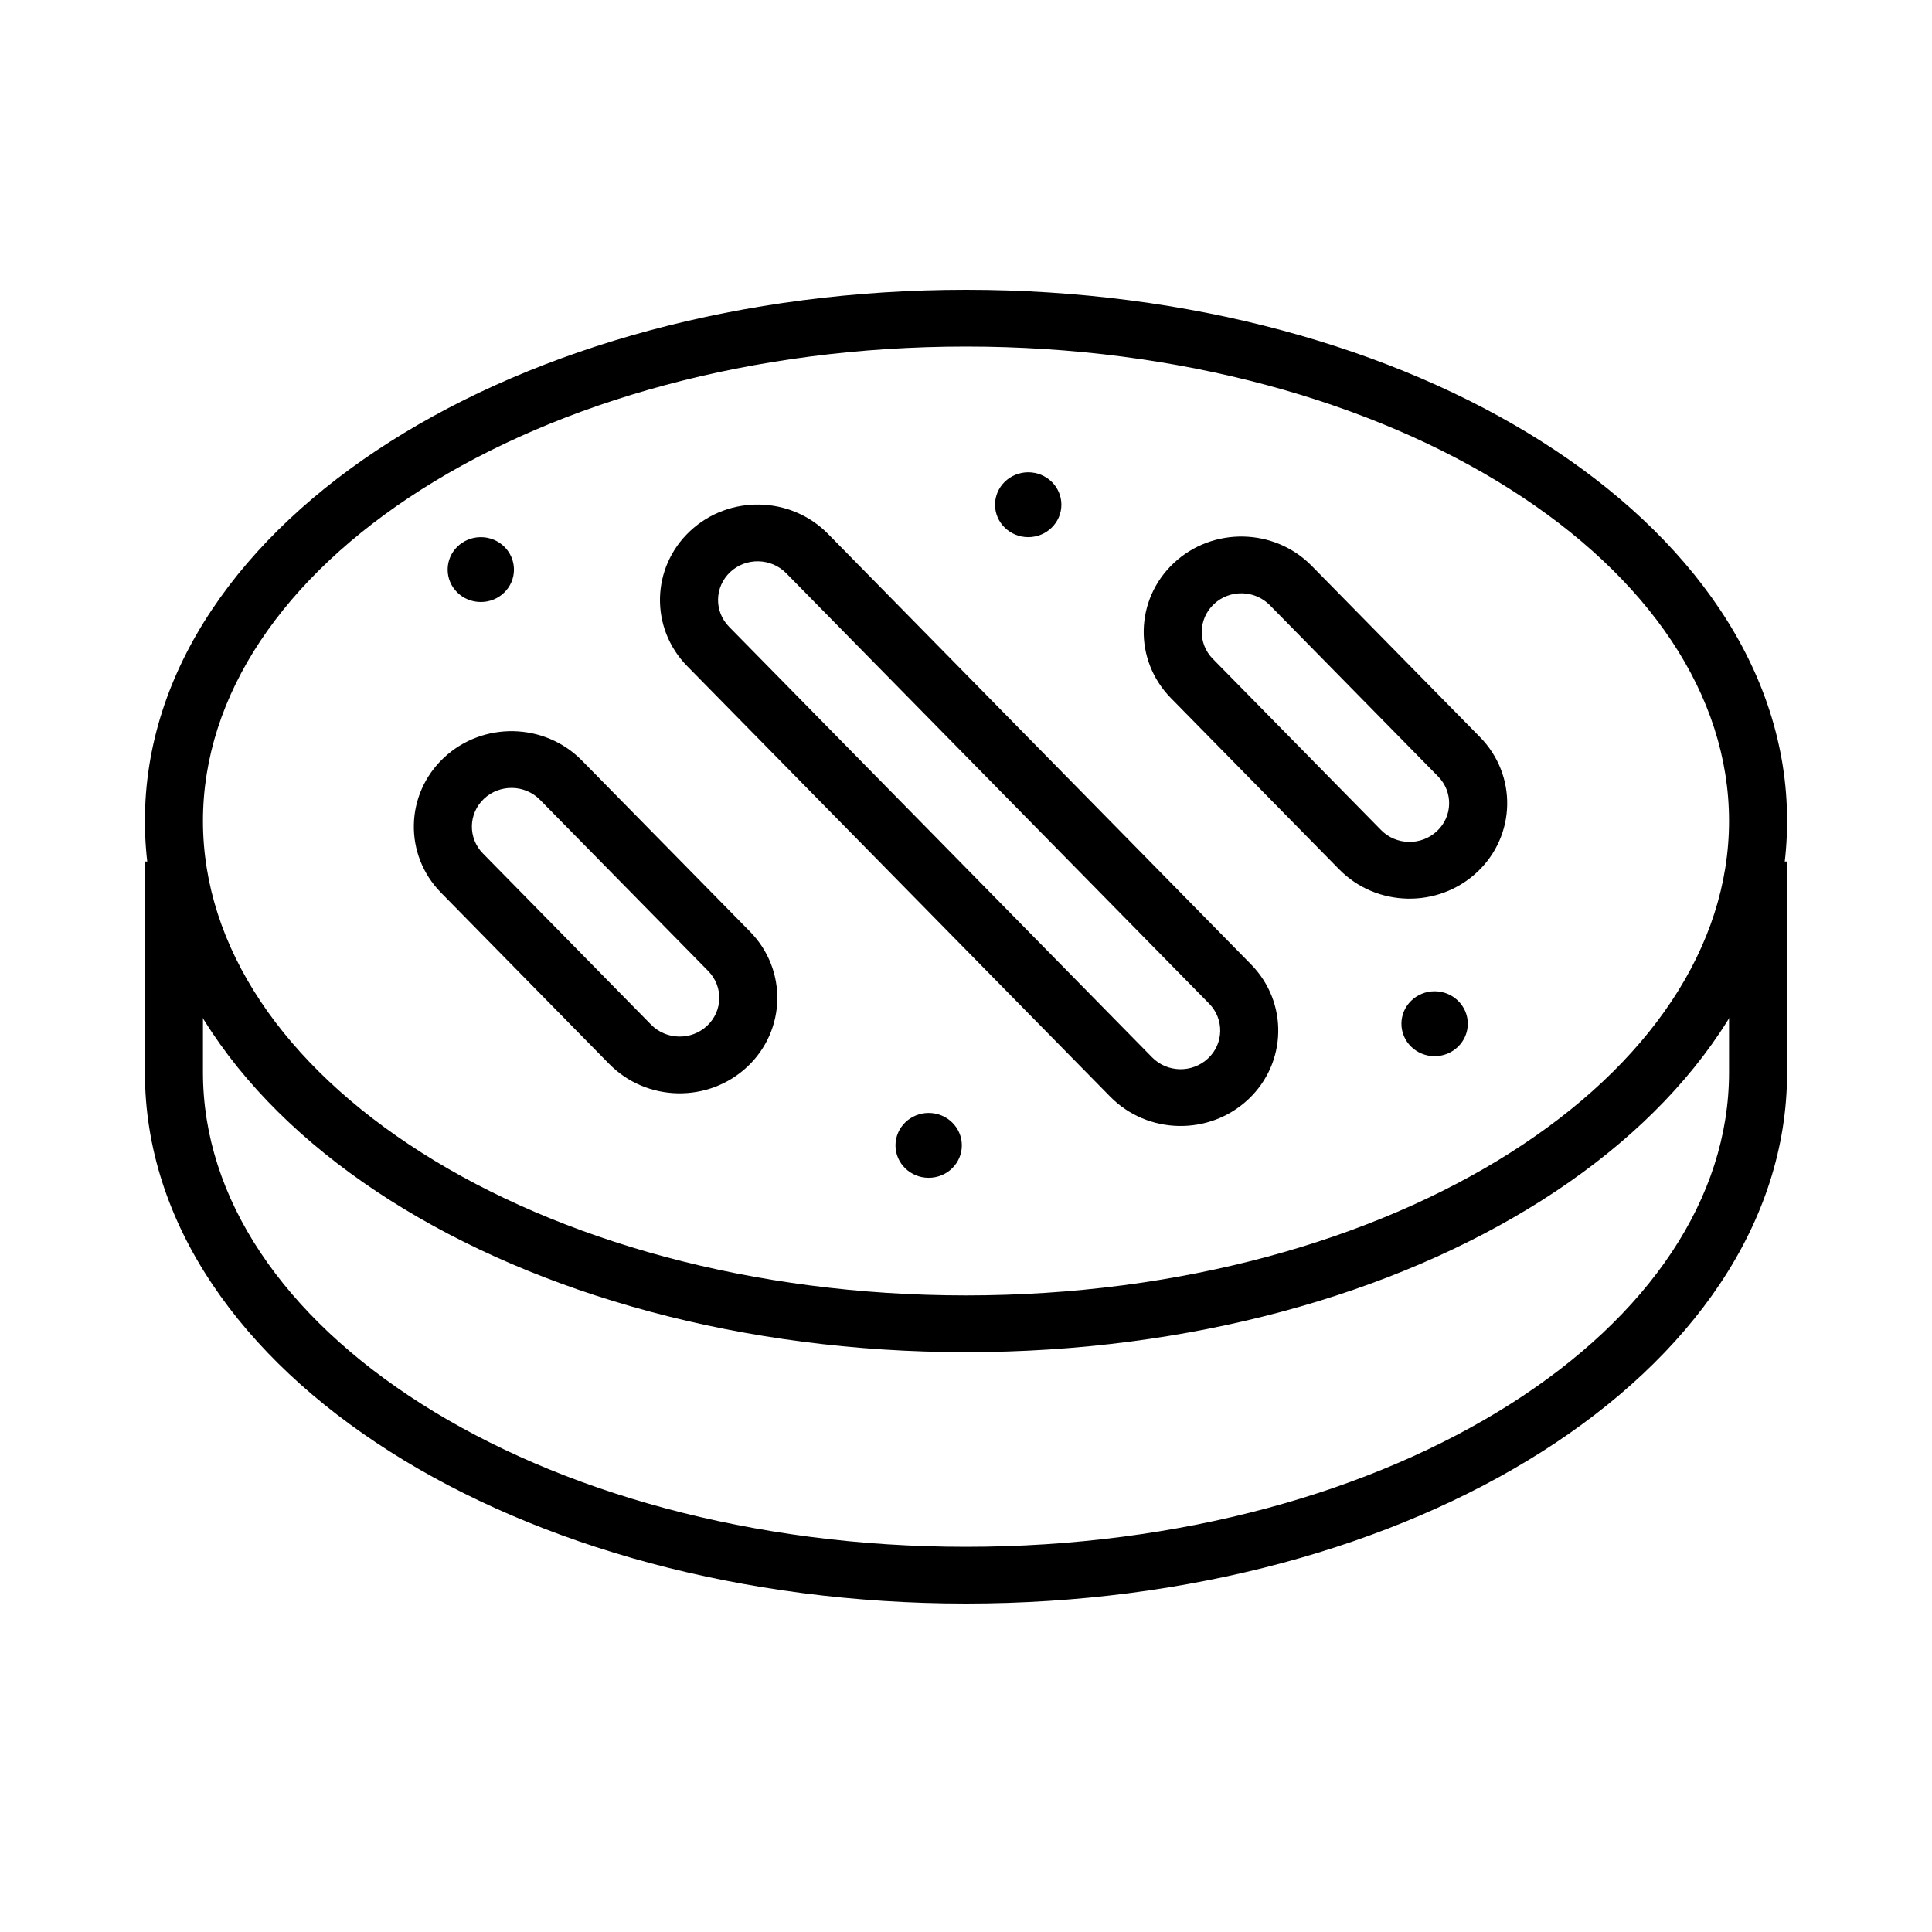 <svg width="40" height="40" viewBox="0 0 40 40" fill="none" xmlns="http://www.w3.org/2000/svg">
<path fill-rule="evenodd" clip-rule="evenodd" d="M8.731 10.13C5.869 11.947 4.202 14.388 4.202 16.997C4.202 19.607 5.869 22.049 8.731 23.866C11.588 25.679 15.57 26.82 20 26.82C24.43 26.82 28.412 25.679 31.269 23.866C34.131 22.049 35.798 19.607 35.798 16.997C35.798 14.388 34.131 11.947 31.269 10.13C28.412 8.316 24.43 7.175 20 7.175C15.57 7.175 11.588 8.316 8.731 10.13ZM8.077 9.144C11.155 7.19 15.373 6 20 6C24.627 6 28.845 7.19 31.923 9.144C34.996 11.094 37 13.858 37 16.997C37 20.137 34.996 22.901 31.923 24.851C28.845 26.805 24.627 27.995 20 27.995C15.373 27.995 11.155 26.805 8.077 24.851C5.004 22.901 3 20.137 3 16.997C3 13.858 5.004 11.094 8.077 9.144Z" fill="black"/>
<path fill-rule="evenodd" clip-rule="evenodd" d="M4.202 17.837V22.203C4.202 24.812 5.869 27.253 8.731 29.07C11.588 30.884 15.57 32.025 20 32.025C24.43 32.025 28.412 30.884 31.269 29.07C34.131 27.253 35.798 24.812 35.798 22.203V17.837H37V22.203C37 25.342 34.996 28.106 31.923 30.056C28.845 32.011 24.627 33.2 20 33.2C15.373 33.2 11.155 32.011 8.077 30.056C5.004 28.106 3 25.342 3 22.203V17.837H4.202Z" fill="black"/>
<path fill-rule="evenodd" clip-rule="evenodd" d="M14.228 13.792C13.454 13.004 13.48 11.753 14.285 10.997C15.09 10.241 16.37 10.266 17.143 11.053L25.901 19.966C26.675 20.753 26.649 22.005 25.844 22.761C25.039 23.517 23.759 23.492 22.986 22.705L14.228 13.792ZM15.118 11.844C14.792 12.151 14.781 12.658 15.095 12.977L23.853 21.891C24.166 22.21 24.685 22.22 25.011 21.913C25.338 21.607 25.348 21.1 25.035 20.78L16.277 11.867C15.963 11.548 15.444 11.538 15.118 11.844Z" fill="black"/>
<path fill-rule="evenodd" clip-rule="evenodd" d="M9.132 18.484C8.358 17.697 8.384 16.445 9.189 15.689C9.994 14.933 11.274 14.958 12.047 15.745L15.53 19.29C16.303 20.077 16.278 21.328 15.473 22.085C14.668 22.841 13.388 22.816 12.614 22.029L9.132 18.484ZM10.021 16.537C9.695 16.843 9.685 17.351 9.998 17.67L13.481 21.215C13.795 21.534 14.314 21.544 14.64 21.237C14.966 20.931 14.977 20.423 14.663 20.104L11.18 16.559C10.867 16.24 10.348 16.23 10.021 16.537Z" fill="black"/>
<path fill-rule="evenodd" clip-rule="evenodd" d="M24.243 14.454C23.469 13.667 23.495 12.416 24.3 11.659C25.105 10.903 26.385 10.928 27.158 11.716L30.641 15.26C31.415 16.047 31.389 17.299 30.584 18.055C29.779 18.811 28.499 18.786 27.726 17.999L24.243 14.454ZM25.133 12.507C24.806 12.814 24.796 13.321 25.109 13.64L28.593 17.185C28.906 17.504 29.425 17.514 29.751 17.207C30.078 16.901 30.088 16.394 29.774 16.075L26.291 12.53C25.978 12.211 25.459 12.2 25.133 12.507Z" fill="black"/>
<path d="M19.914 23.714C19.914 24.084 19.607 24.385 19.227 24.385C18.848 24.385 18.54 24.084 18.54 23.714C18.54 23.343 18.848 23.042 19.227 23.042C19.607 23.042 19.914 23.343 19.914 23.714Z" fill="black"/>
<path d="M30.389 21.195C30.389 21.566 30.081 21.867 29.702 21.867C29.323 21.867 29.015 21.566 29.015 21.195C29.015 20.824 29.323 20.523 29.702 20.523C30.081 20.523 30.389 20.824 30.389 21.195Z" fill="black"/>
<path d="M21.975 10.449C21.975 10.82 21.667 11.121 21.288 11.121C20.909 11.121 20.601 10.82 20.601 10.449C20.601 10.079 20.909 9.778 21.288 9.778C21.667 9.778 21.975 10.079 21.975 10.449Z" fill="black"/>
<path d="M10.641 11.793C10.641 12.164 10.334 12.464 9.955 12.464C9.575 12.464 9.268 12.164 9.268 11.793C9.268 11.422 9.575 11.121 9.955 11.121C10.334 11.121 10.641 11.422 10.641 11.793Z" fill="black"/>
</svg>
